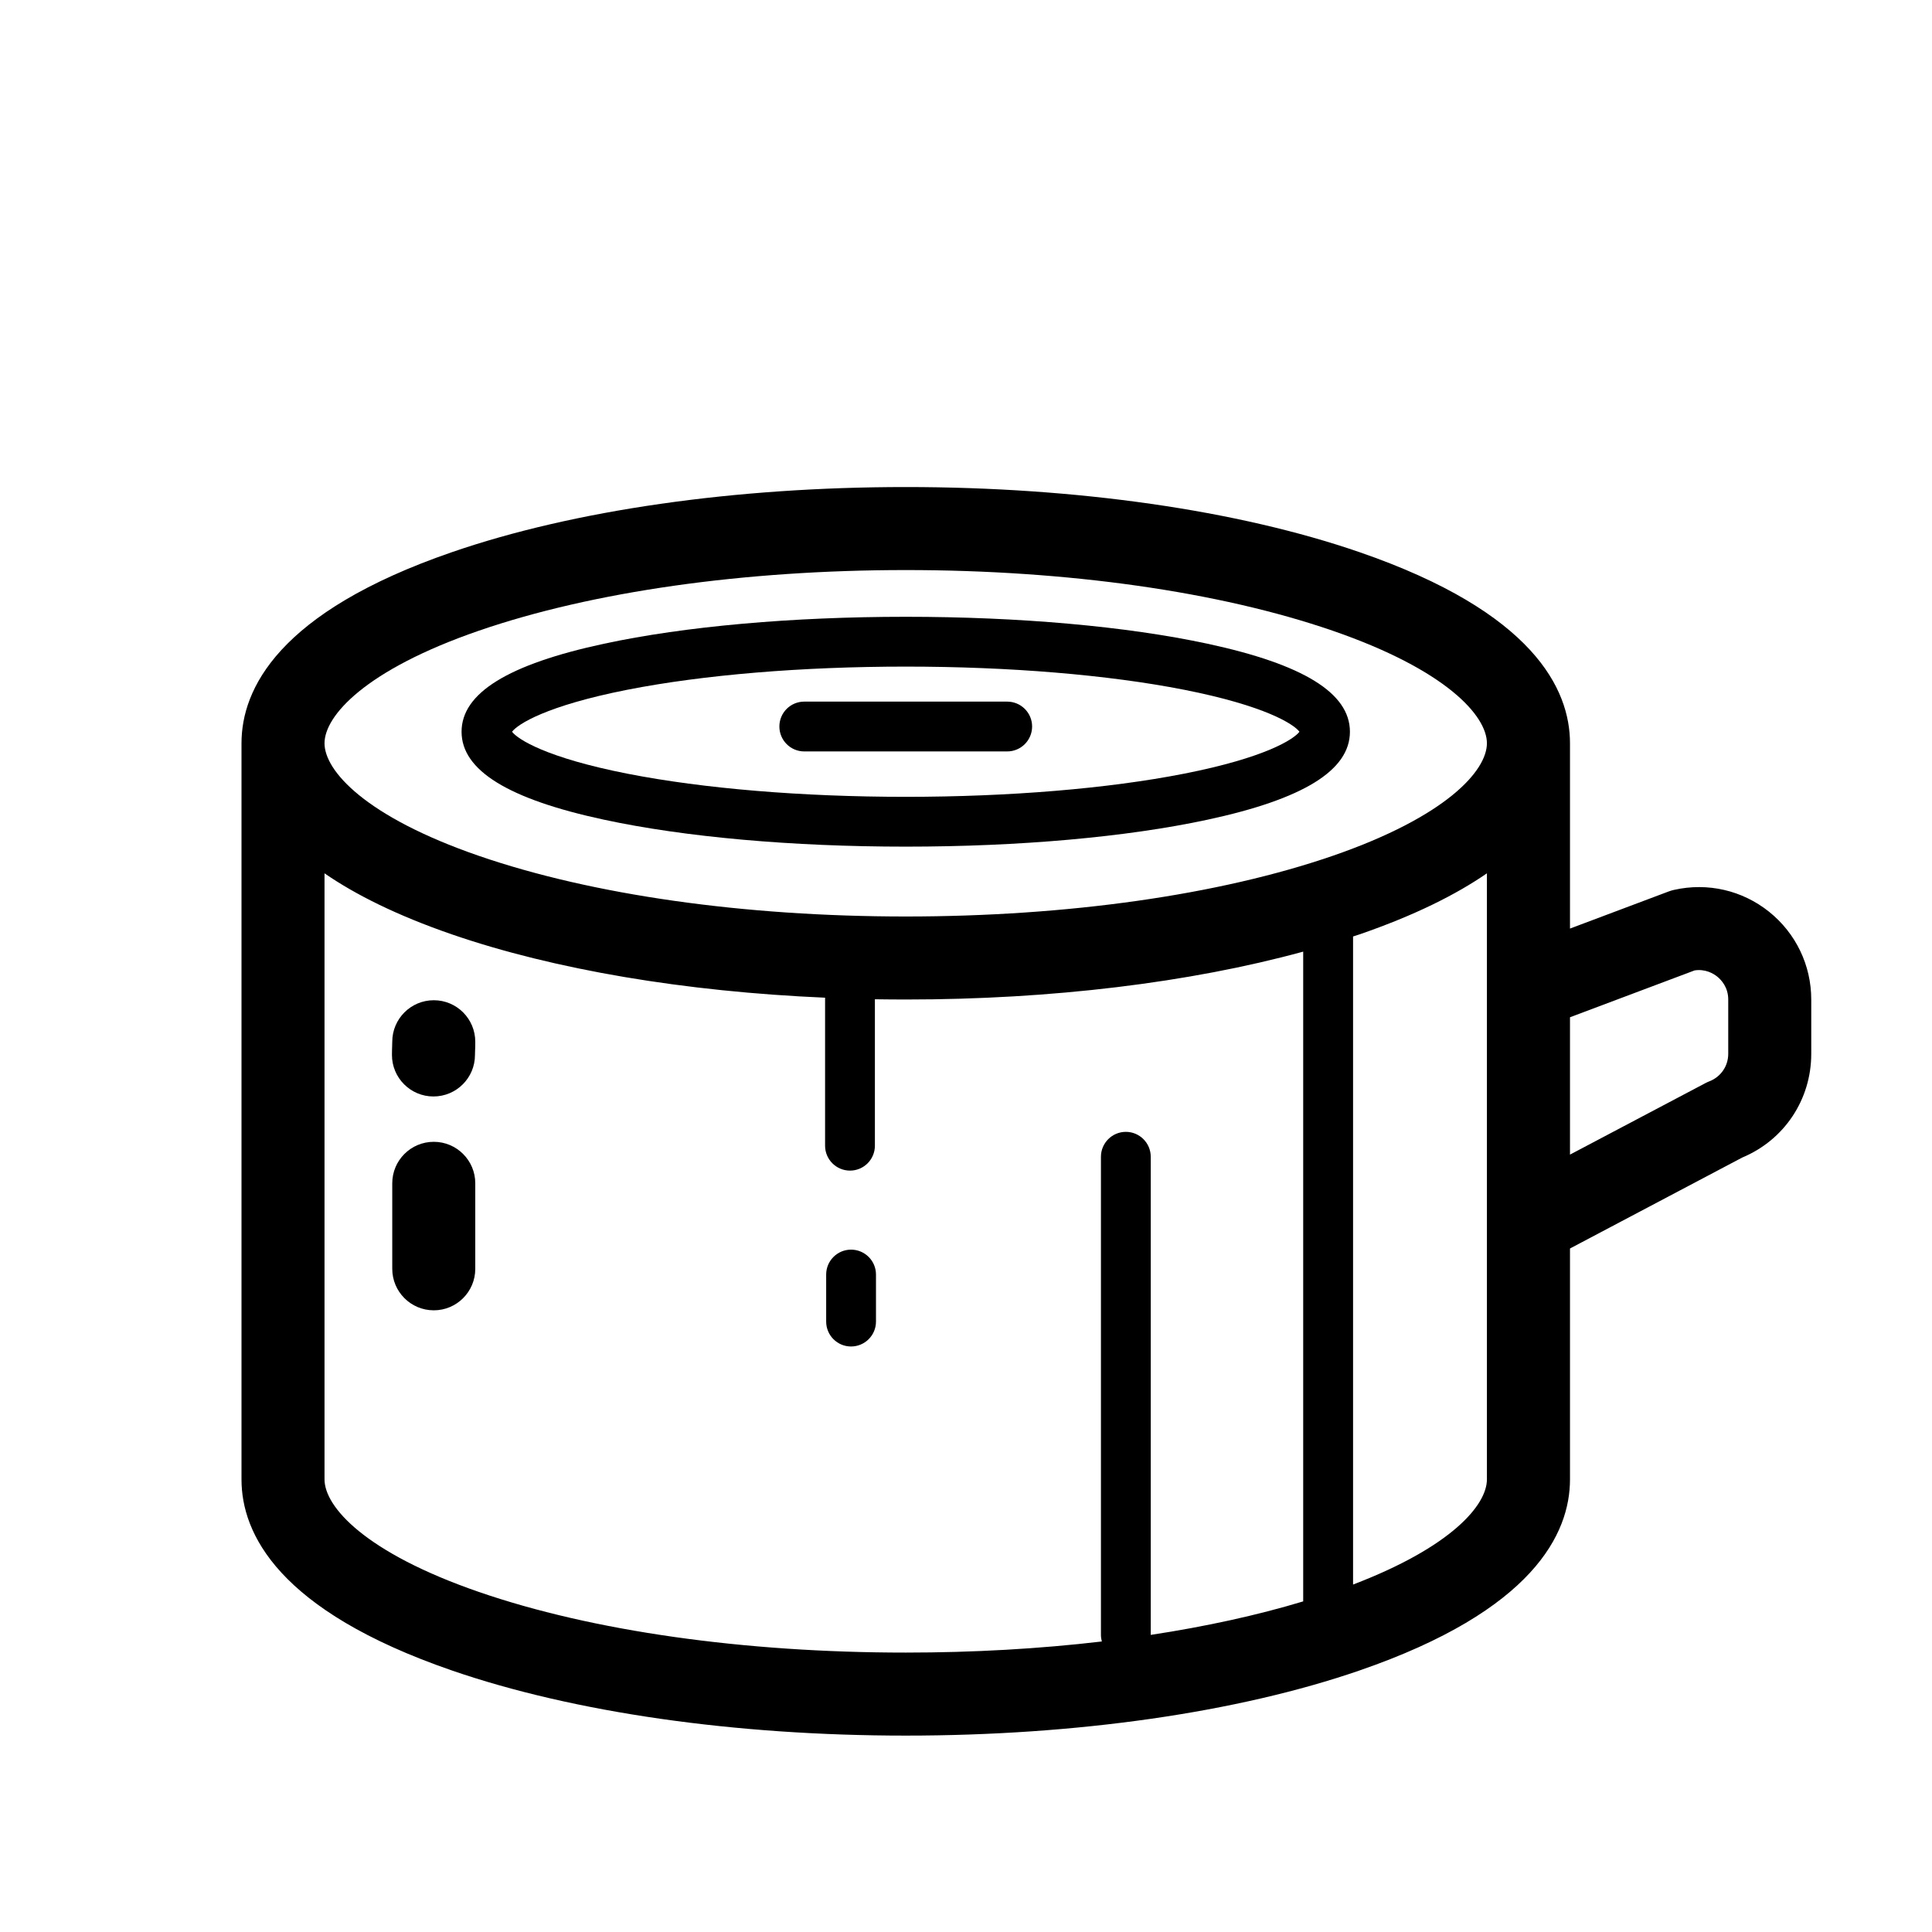 <svg width="32" height="32" viewBox="0 0 32 32" fill="none" xmlns="http://www.w3.org/2000/svg">
<path d="M15.002 14.023C13.119 14.023 11.344 13.865 10.005 13.577C8.417 13.236 7.645 12.759 7.645 12.12C7.645 11.479 8.417 11.003 10.005 10.662C11.344 10.374 13.119 10.216 15.002 10.216C16.885 10.216 18.66 10.374 19.999 10.662C21.587 11.003 22.359 11.479 22.359 12.12C22.359 12.759 21.587 13.236 19.999 13.577C18.66 13.865 16.885 14.023 15.002 14.023ZM8.481 12.12C8.575 12.244 9.044 12.55 10.393 12.815C11.651 13.062 13.287 13.198 15.002 13.198C16.716 13.198 18.353 13.062 19.61 12.815C20.96 12.55 21.429 12.244 21.523 12.12C21.429 11.995 20.96 11.69 19.61 11.424C18.353 11.177 16.716 11.041 15.002 11.041C13.287 11.041 11.651 11.177 10.393 11.424C9.044 11.69 8.575 11.995 8.481 12.12Z" fill="black"/>
<path d="M16.682 12.446H13.321C13.093 12.446 12.909 12.261 12.909 12.033C12.909 11.805 13.093 11.621 13.321 11.621H16.682C16.91 11.621 17.095 11.805 17.095 12.033C17.095 12.261 16.91 12.446 16.682 12.446Z" fill="black"/>
<path d="M29.301 15.101C28.857 14.746 28.284 14.614 27.728 14.739C27.698 14.745 27.667 14.755 27.637 14.766L26.004 15.38V12.312C26.004 12.312 26.004 12.312 26.004 12.312C26.004 12.312 26.004 12.311 26.004 12.311C26.004 11.415 25.399 10.139 22.519 9.146C20.501 8.45 17.831 8.067 15.002 8.067C12.172 8.067 9.503 8.45 7.484 9.146C4.604 10.139 4 11.415 4 12.311V12.312V12.312V24.504C4 25.399 4.604 26.675 7.484 27.668C9.503 28.364 12.172 28.747 15.002 28.747C17.831 28.747 20.501 28.364 22.519 27.668C25.399 26.675 26.004 25.399 26.004 24.503C26.004 24.488 26.004 20.679 26.004 20.679L28.856 19.173C29.552 18.883 30 18.213 30 17.455V16.556C30 15.987 29.745 15.457 29.301 15.101ZM7.933 10.446C9.811 9.799 12.321 9.442 15.002 9.442C17.683 9.442 20.193 9.799 22.071 10.446C23.959 11.097 24.628 11.858 24.628 12.311C24.628 12.764 23.959 13.525 22.071 14.176C20.193 14.823 17.683 15.18 15.002 15.18C12.321 15.18 9.81 14.823 7.933 14.176C6.045 13.525 5.375 12.764 5.375 12.311C5.375 11.858 6.045 11.097 7.933 10.446ZM7.933 26.368C6.045 25.717 5.375 24.957 5.375 24.503C5.375 24.491 5.375 14.465 5.375 14.465C5.884 14.816 6.569 15.16 7.484 15.476C9.182 16.061 11.34 16.424 13.666 16.525V18.977C13.666 19.204 13.851 19.389 14.079 19.389C14.306 19.389 14.491 19.204 14.491 18.977V16.551C14.661 16.553 14.831 16.555 15.002 16.555C17.415 16.555 19.71 16.275 21.585 15.762V26.524C20.823 26.754 19.973 26.94 19.06 27.079C19.06 27.079 19.06 27.079 19.06 27.079V19.16C19.06 18.932 18.875 18.747 18.648 18.747C18.42 18.747 18.235 18.932 18.235 19.16V27.079C18.235 27.117 18.241 27.153 18.25 27.188C17.22 27.309 16.126 27.372 15.002 27.372C12.321 27.372 9.81 27.016 7.933 26.368ZM24.628 24.503C24.628 24.929 24.04 25.623 22.411 26.245V15.511C22.447 15.499 22.484 15.488 22.519 15.476C23.434 15.16 24.119 14.816 24.628 14.465V24.503ZM28.625 17.455C28.625 17.657 28.503 17.835 28.315 17.909C28.291 17.918 28.268 17.929 28.245 17.941L26.004 19.124V16.849L28.068 16.073C28.247 16.046 28.378 16.124 28.442 16.175C28.51 16.23 28.625 16.352 28.625 16.556V17.455H28.625Z" fill="black"/>
<path d="M7.185 21.703C6.805 21.703 6.497 21.395 6.497 21.016V19.599C6.497 19.219 6.805 18.912 7.185 18.912C7.564 18.912 7.872 19.22 7.872 19.599V21.016C7.872 21.395 7.564 21.703 7.185 21.703Z" fill="black"/>
<path d="M7.179 18.161C6.8 18.161 6.492 17.853 6.492 17.474C6.492 17.4 6.494 17.365 6.495 17.33C6.496 17.312 6.497 17.293 6.497 17.255C6.497 16.875 6.805 16.567 7.185 16.567C7.565 16.567 7.872 16.875 7.872 17.255C7.872 17.328 7.871 17.363 7.869 17.399C7.868 17.417 7.867 17.435 7.867 17.474C7.867 17.853 7.559 18.161 7.179 18.161Z" fill="black"/>
<path d="M14.096 22.302C13.868 22.302 13.684 22.117 13.684 21.89V21.11C13.684 20.883 13.869 20.698 14.096 20.698C14.324 20.698 14.509 20.883 14.509 21.11V21.89C14.509 22.117 14.324 22.302 14.096 22.302Z" fill="black"/>
</svg>
